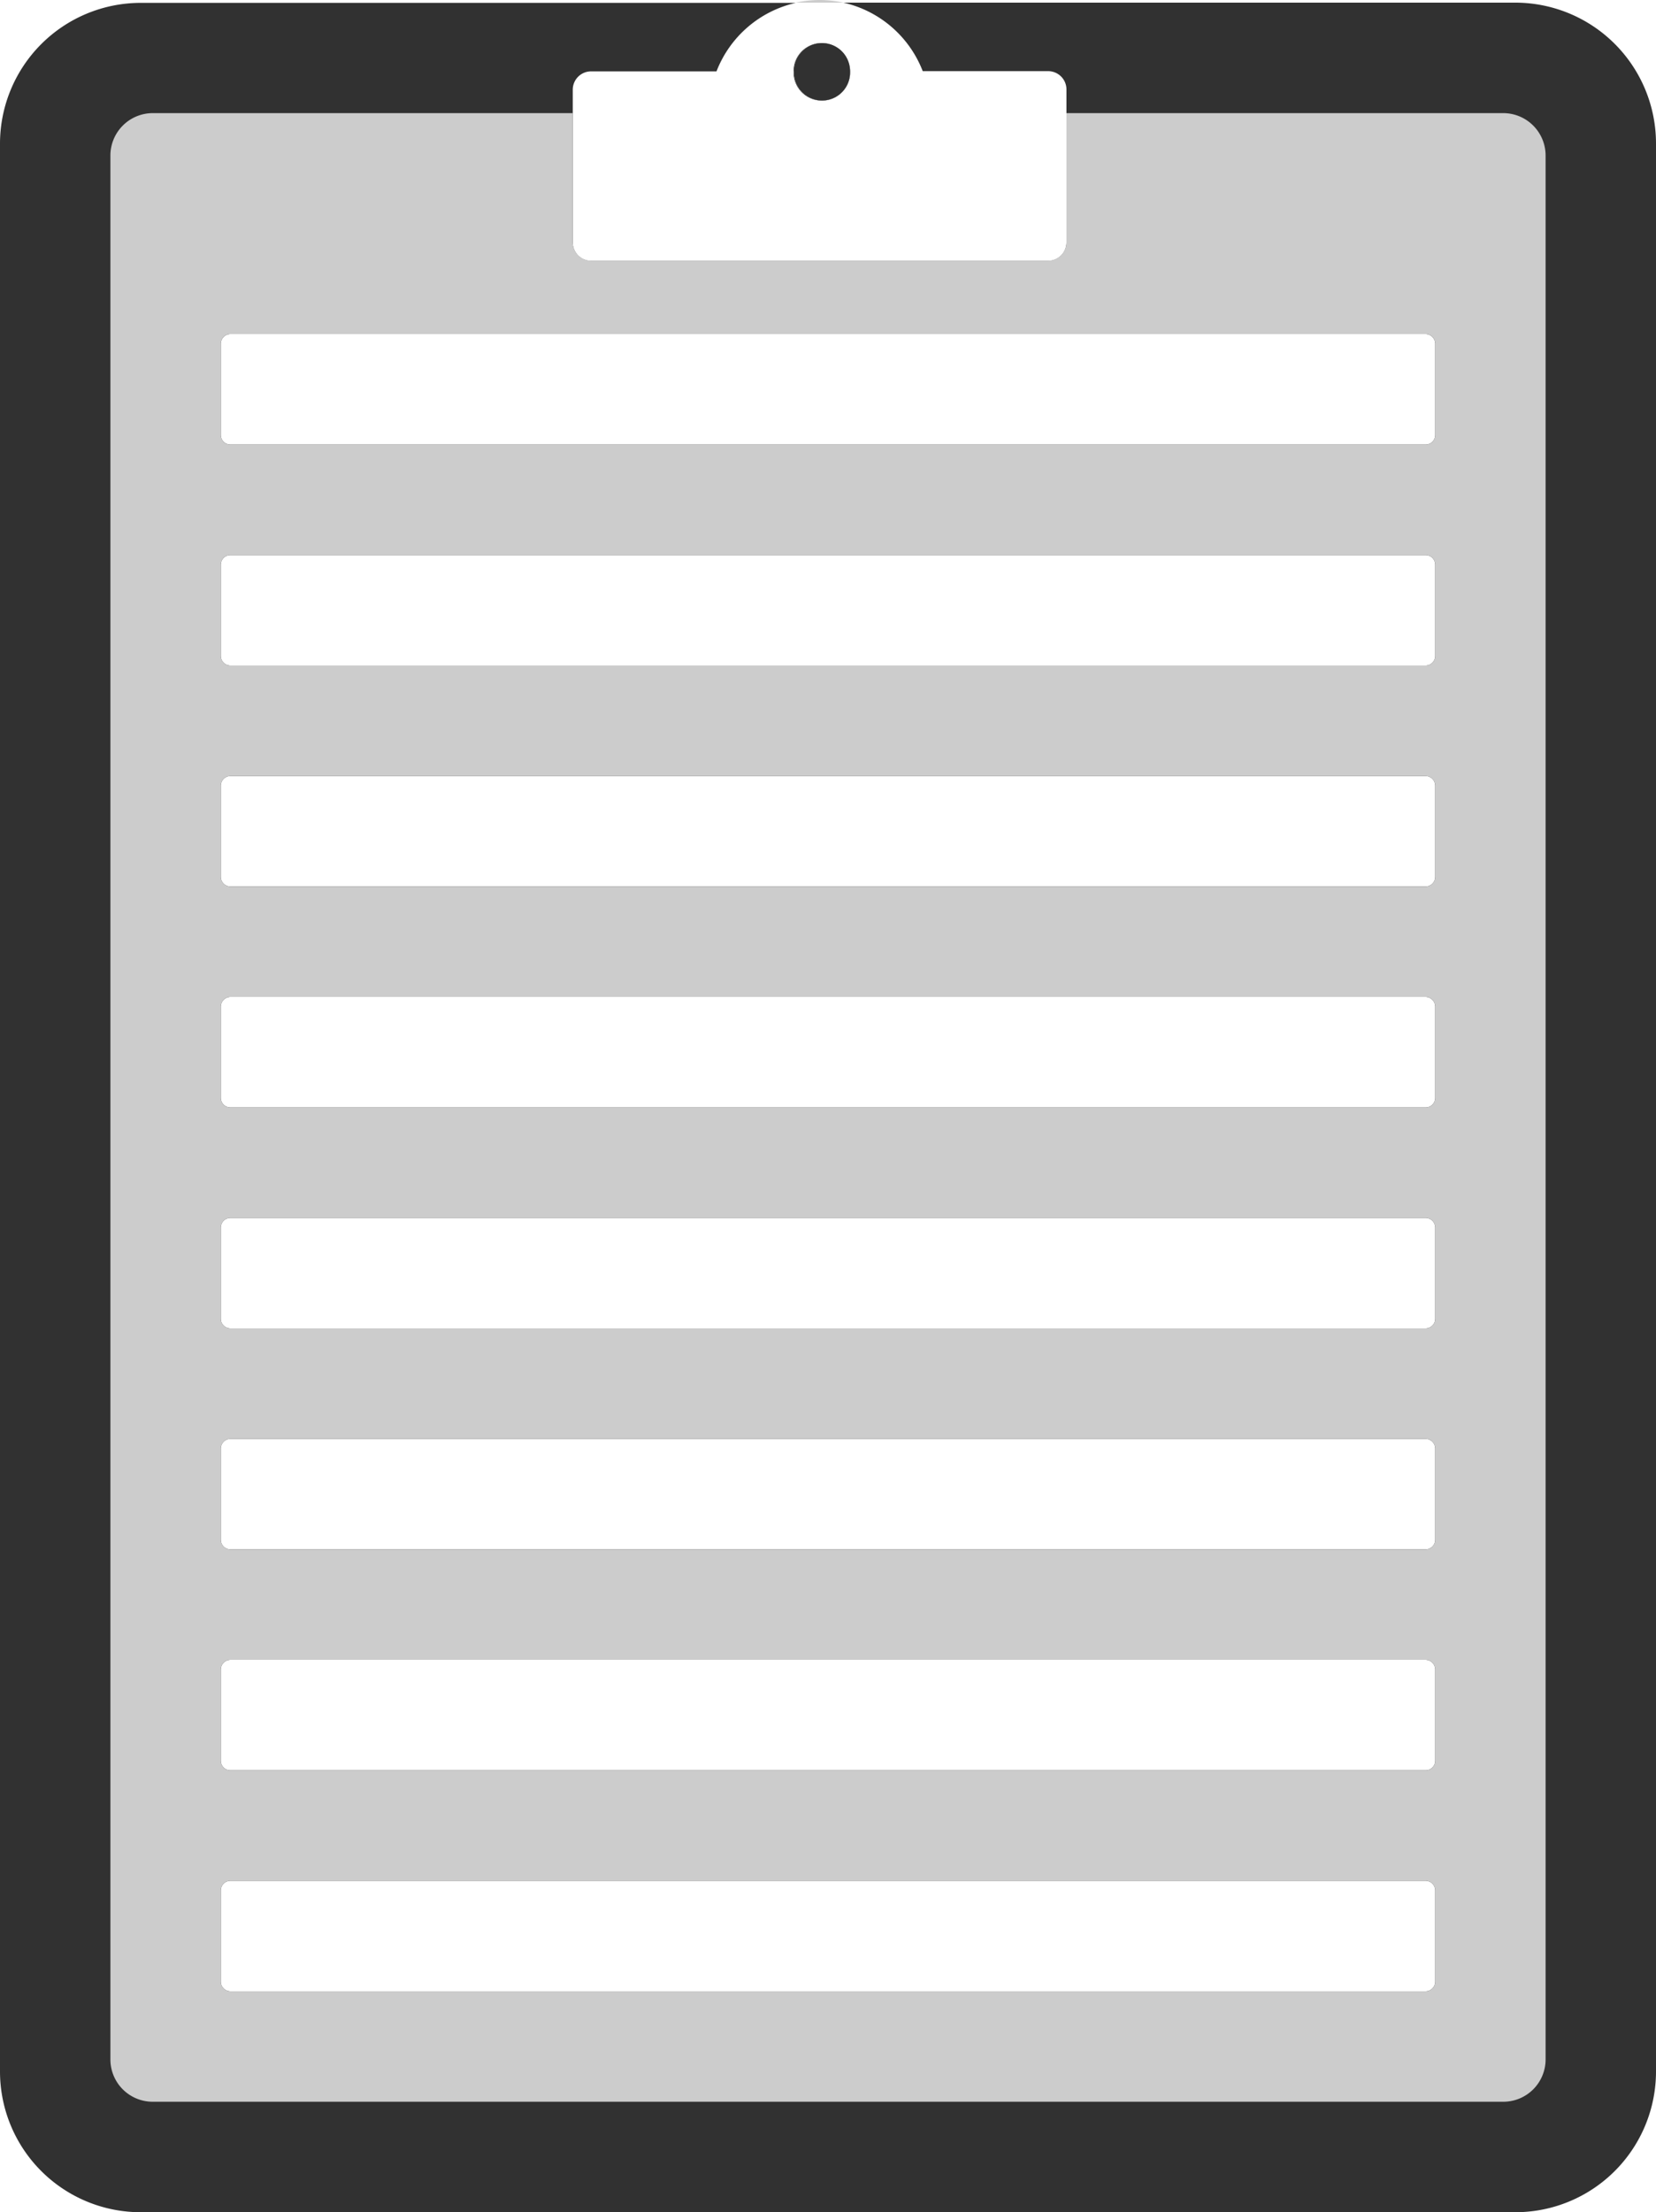 <svg id="Слой_1" data-name="Слой 1" xmlns="http://www.w3.org/2000/svg" viewBox="0 0 150 200.24"><defs><style>.cls-1{fill:#313131;}.cls-2{fill:#ccc;}</style></defs><title>documents</title><path class="cls-1" d="M499.46,403.9a2.55,2.55,0,0,0-2.54,2.42v.12a2.54,2.54,0,0,0,5.08,0v-.12A2.55,2.55,0,0,0,499.46,403.9Zm62.8-3.78H501.4a10.09,10.09,0,0,1,7.18,6.2h11.36A1.66,1.66,0,0,1,521.6,408v13.83a1.66,1.66,0,0,1-1.66,1.66h-41.4a1.66,1.66,0,0,1-1.66-1.66V408a1.66,1.66,0,0,1,1.66-1.66H489.9a10.09,10.09,0,0,1,7.18-6.2H437.74A12.75,12.75,0,0,0,425,412.87V587.38a12.74,12.74,0,0,0,12.74,12.74H562.26A12.74,12.74,0,0,0,575,587.38V412.87A12.75,12.75,0,0,0,562.26,400.12Zm-8.14,30a.88.88,0,0,1,.88.88v8.24a.87.87,0,0,1-.88.88H445.88a.87.87,0,0,1-.88-.88V431a.88.88,0,0,1,.88-.88Zm-108.24,40H554.12a.88.88,0,0,1,.88.88v8.24a.87.87,0,0,1-.88.88H445.88a.87.87,0,0,1-.88-.88V471A.88.88,0,0,1,445.88,470.12ZM445,459.24V451a.88.88,0,0,1,.88-.88H554.12a.88.88,0,0,1,.88.88v8.24a.87.87,0,0,1-.88.88H445.88A.87.87,0,0,1,445,459.24Zm.88,30.88H554.12a.88.88,0,0,1,.88.88v8.24a.87.87,0,0,1-.88.88H445.88a.87.87,0,0,1-.88-.88V491A.88.88,0,0,1,445.88,490.12Zm0,20H554.12a.88.88,0,0,1,.88.88v8.24a.87.87,0,0,1-.88.88H445.88a.87.87,0,0,1-.88-.88V511A.88.88,0,0,1,445.88,510.12Zm0,20H554.12a.88.88,0,0,1,.88.88v8.24a.87.87,0,0,1-.88.88H445.88a.87.87,0,0,1-.88-.88V531A.88.88,0,0,1,445.88,530.12Zm0,20H554.12a.88.88,0,0,1,.88.88v8.24a.87.87,0,0,1-.88.88H445.88a.87.87,0,0,1-.88-.88V551A.88.88,0,0,1,445.88,550.12Zm0,20H554.12a.88.88,0,0,1,.88.88v8.24a.87.87,0,0,1-.88.88H445.88a.87.87,0,0,1-.88-.88V571A.88.88,0,0,1,445.88,570.12Zm51-163.68a2.54,2.54,0,0,0,5.08,0v-.12a2.54,2.54,0,0,0-5.08,0Z" transform="translate(-425 -399.88)"/><path class="cls-2" d="M561.17,410.12H521.6v11.69a1.66,1.66,0,0,1-1.66,1.66h-41.4a1.66,1.66,0,0,1-1.66-1.66V410.12H438.83A3.84,3.84,0,0,0,435,414V586.29a3.83,3.83,0,0,0,3.83,3.83H561.17a3.83,3.83,0,0,0,3.83-3.83V414A3.84,3.84,0,0,0,561.17,410.12ZM555,579.24a.87.87,0,0,1-.88.88H445.88a.87.87,0,0,1-.88-.88V571a.88.88,0,0,1,.88-.88H554.12a.88.88,0,0,1,.88.88Zm0-20a.87.87,0,0,1-.88.88H445.88a.87.87,0,0,1-.88-.88V551a.88.88,0,0,1,.88-.88H554.12a.88.88,0,0,1,.88.88Zm0-20a.87.87,0,0,1-.88.88H445.88a.87.87,0,0,1-.88-.88V531a.88.88,0,0,1,.88-.88H554.12a.88.88,0,0,1,.88.88Zm0-20a.87.87,0,0,1-.88.88H445.88a.87.87,0,0,1-.88-.88V511a.88.88,0,0,1,.88-.88H554.12a.88.88,0,0,1,.88.88Zm0-20a.87.87,0,0,1-.88.88H445.88a.87.87,0,0,1-.88-.88V491a.88.88,0,0,1,.88-.88H554.12a.88.88,0,0,1,.88.88Zm0-20a.87.87,0,0,1-.88.88H445.88a.87.87,0,0,1-.88-.88V471a.88.88,0,0,1,.88-.88H554.12a.88.88,0,0,1,.88.88Zm0-20a.87.87,0,0,1-.88.88H445.88a.87.87,0,0,1-.88-.88V451a.88.88,0,0,1,.88-.88H554.12a.88.88,0,0,1,.88.88Zm0-20a.87.87,0,0,1-.88.88H445.88a.87.87,0,0,1-.88-.88V431a.88.88,0,0,1,.88-.88H554.12a.88.88,0,0,1,.88.88Z" transform="translate(-425 -399.88)"/><path class="cls-2" d="M496.92,406.44v-.12H502v.12a2.54,2.54,0,0,1-5.08,0Z" transform="translate(-425 -399.88)"/><path class="cls-2" d="M501.4,400.12h-4.32a9.84,9.84,0,0,1,4.32,0Z" transform="translate(-425 -399.88)"/><path class="cls-2" d="M502,406.32v.12a2.54,2.54,0,0,1-5.08,0v-.12a2.54,2.54,0,0,1,5.08,0Z" transform="translate(-425 -399.88)"/><path class="cls-1" d="M502,406.32v.12a2.54,2.54,0,0,1-5.08,0v-.12a2.54,2.54,0,0,1,5.08,0Z" transform="translate(-425 -399.88)"/></svg>